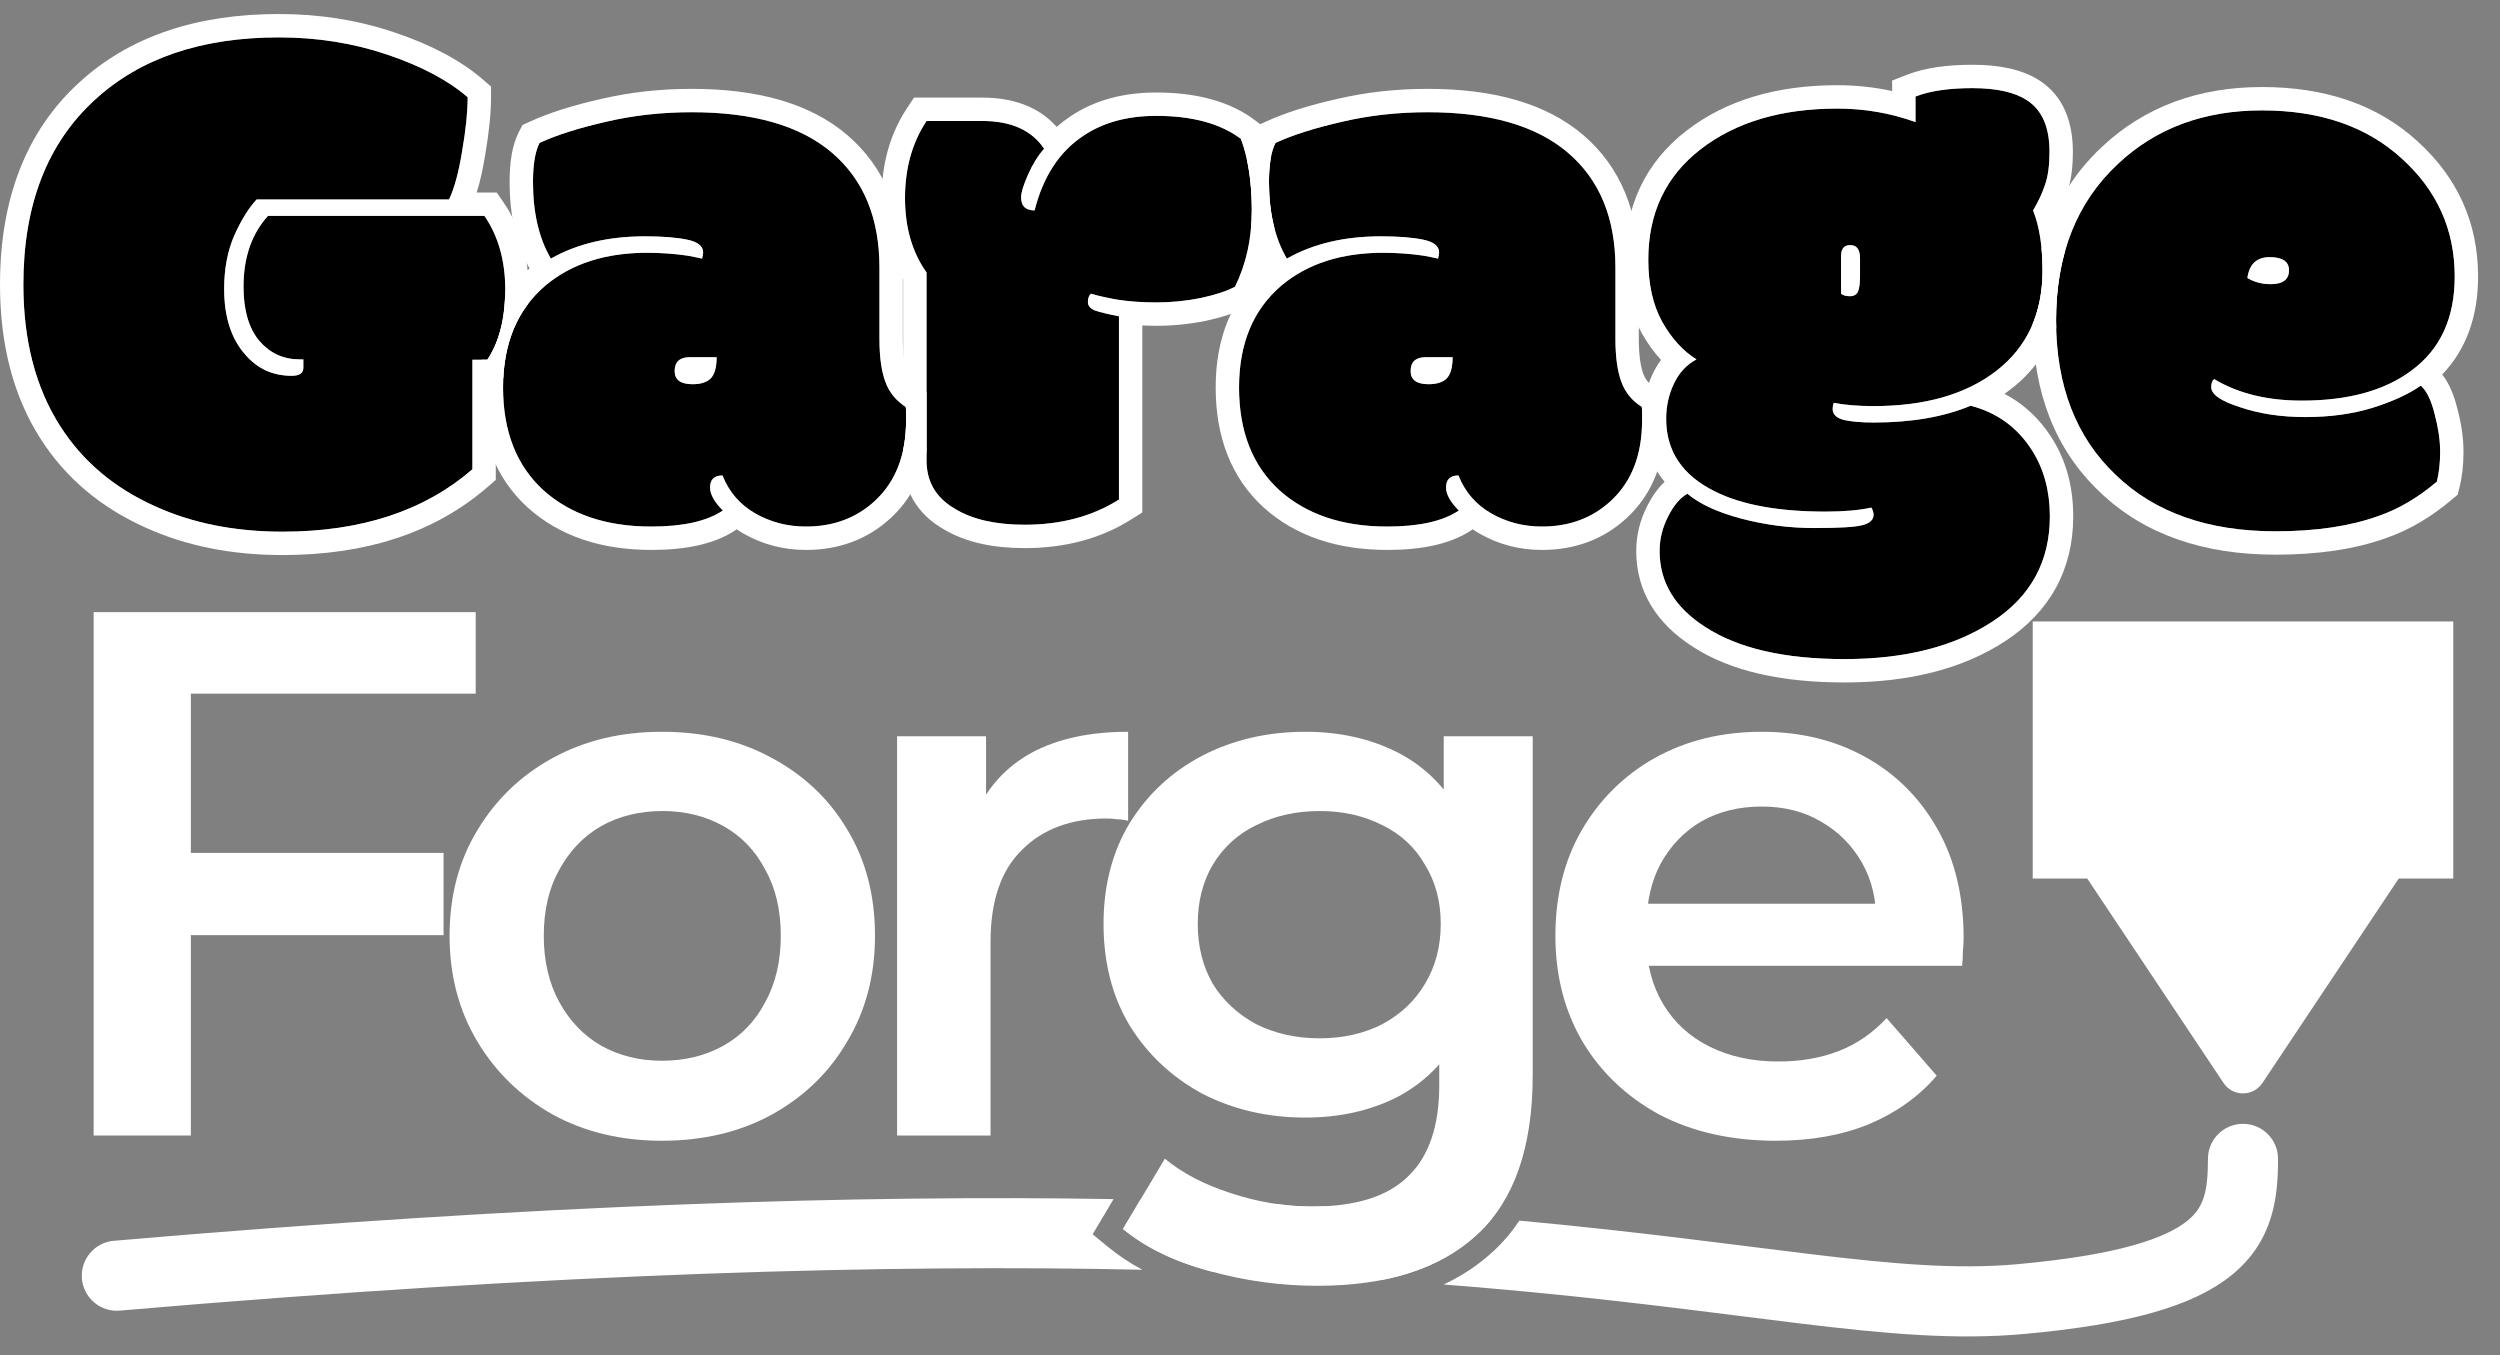 <svg width="107" height="58" viewBox="0 0 107 58" fill="none" xmlns="http://www.w3.org/2000/svg">
<rect x="0" y="0" width="107" height="58" fill="#808080" stroke="none"/>
<path d="M105 37.6H102.667L96.832 46.352C96.436 46.945 95.564 46.945 95.168 46.352L89.333 37.6H87V26.6H105V37.6Z" fill="white"/>
<path d="M97.391 22.74C94.505 22.74 92.229 21.938 90.562 20.334C88.854 18.72 88 16.511 88 13.709C88 10.897 88.88 8.667 90.641 7.022C92.266 5.49 94.323 4.725 96.812 4.725C99.302 4.725 101.297 5.412 102.797 6.787C104.307 8.152 105.062 9.834 105.062 11.834C105.062 13.615 104.443 14.959 103.203 15.865C102.057 16.72 100.495 17.147 98.516 17.147C97.037 17.147 95.787 16.839 94.766 16.225C94.682 16.287 94.641 16.402 94.641 16.569C94.641 16.881 95.052 17.167 95.875 17.428C96.698 17.709 97.63 17.85 98.672 17.85C99.724 17.85 100.677 17.72 101.531 17.459C102.396 17.188 103.089 16.871 103.609 16.506C103.859 16.725 104.057 17.131 104.203 17.725C104.359 18.308 104.438 18.845 104.438 19.334C104.438 19.813 104.391 20.24 104.297 20.615C103.484 21.303 102.651 21.792 101.797 22.084C100.589 22.522 99.12 22.74 97.391 22.74ZM97.188 12.162C97.708 12.162 97.969 11.964 97.969 11.569C97.969 11.194 97.693 11.006 97.141 11.006C96.588 11.006 96.271 11.303 96.188 11.897C96.479 12.074 96.812 12.162 97.188 12.162Z" fill="black"/>
<path d="M79.609 11.053C79.609 10.678 79.469 10.49 79.188 10.49C78.927 10.49 78.797 10.647 78.797 10.959V12.569C78.88 12.641 79.005 12.678 79.172 12.678C79.338 12.678 79.453 12.615 79.516 12.49C79.578 12.365 79.609 12.136 79.609 11.803V11.053ZM80.188 17.381C79.521 17.381 78.953 17.334 78.484 17.24C78.453 17.334 78.438 17.423 78.438 17.506C78.438 17.735 78.599 17.891 78.922 17.975C79.255 18.048 79.677 18.084 80.188 18.084C81.812 18.084 83.198 17.845 84.344 17.365C85.469 17.657 86.344 18.292 86.969 19.272C87.479 20.074 87.734 21.016 87.734 22.1C87.734 24.027 86.917 25.527 85.281 26.6C83.646 27.673 81.537 28.209 78.953 28.209C76.38 28.209 74.391 27.751 72.984 26.834C71.682 26.001 71.031 24.917 71.031 23.584C71.031 23.074 71.151 22.584 71.391 22.115C71.63 21.636 71.906 21.308 72.219 21.131C72.74 21.569 73.505 21.923 74.516 22.194C75.537 22.464 76.583 22.6 77.656 22.6C78.729 22.6 79.417 22.558 79.719 22.475C80.031 22.391 80.188 22.246 80.188 22.037C80.188 21.933 80.156 21.829 80.094 21.725C79.573 21.839 78.922 21.897 78.141 21.897C76.13 21.897 74.552 21.61 73.406 21.037C72.01 20.35 71.312 19.313 71.312 17.928C71.312 17.386 71.422 16.886 71.641 16.428C71.859 15.959 72.182 15.61 72.609 15.381C72.037 15.027 71.547 14.49 71.141 13.772C70.745 13.053 70.547 12.167 70.547 11.115C70.547 9.115 71.297 7.537 72.797 6.381C74.297 5.225 76.245 4.647 78.641 4.647C79.797 4.647 80.912 4.839 81.984 5.225V4.131C82.599 3.891 83.412 3.772 84.422 3.772C85.443 3.772 86.219 3.943 86.75 4.287C87.396 4.704 87.719 5.438 87.719 6.49C87.719 7.074 87.656 7.542 87.531 7.897C87.417 8.251 87.245 8.621 87.016 9.006C87.287 9.693 87.422 10.548 87.422 11.569C87.422 13.412 86.766 14.845 85.453 15.865C84.151 16.876 82.396 17.381 80.188 17.381Z" fill="black"/>
<path d="M69.141 14.522C69.141 15.272 69.224 15.876 69.391 16.334C69.557 16.792 69.849 17.152 70.266 17.412C70.276 17.464 70.281 17.563 70.281 17.709V17.99C70.281 19.47 69.833 20.621 68.938 21.444C68.146 22.173 67.167 22.537 66 22.537C65.208 22.537 64.484 22.35 63.828 21.975C63.172 21.6 62.703 21.058 62.422 20.35C62.068 20.35 61.891 20.522 61.891 20.865C61.891 21.157 62.073 21.485 62.438 21.85C61.76 22.308 60.74 22.537 59.375 22.537C57.448 22.537 55.906 22.016 54.75 20.975C53.604 19.923 53.031 18.459 53.031 16.584C53.031 14.699 53.641 13.24 54.859 12.209C55.974 11.282 57.417 10.819 59.188 10.819C59.792 10.819 60.375 10.86 60.938 10.944C61.312 11.016 61.516 11.058 61.547 11.069C61.578 10.964 61.594 10.876 61.594 10.803C61.594 10.532 61.365 10.35 60.906 10.256C60.448 10.162 59.849 10.115 59.109 10.115C57.536 10.115 56.193 10.433 55.078 11.069C54.568 10.204 54.312 9.11 54.312 7.787C54.312 7.037 54.406 6.48 54.594 6.115C55.344 5.772 56.297 5.47 57.453 5.209C58.609 4.938 59.828 4.803 61.109 4.803C63.755 4.803 65.755 5.381 67.109 6.537C68.463 7.693 69.141 9.334 69.141 11.459V14.522ZM61.031 15.287C60.594 15.287 60.375 15.485 60.375 15.881C60.375 16.256 60.63 16.444 61.141 16.444C61.495 16.444 61.755 16.36 61.922 16.194C62.089 16.016 62.172 15.714 62.172 15.287C62.172 15.287 61.792 15.287 61.031 15.287Z" fill="black"/>
<path d="M43.859 22.459C42.62 22.459 41.63 22.235 40.891 21.787C40.068 21.319 39.656 20.626 39.656 19.709V11.662C39.042 10.798 38.734 9.735 38.734 8.475C38.734 7.204 39.042 6.105 39.656 5.178H42.047C43.276 5.178 44.156 5.574 44.688 6.365C44.427 6.657 44.198 7.027 44 7.475C43.802 7.923 43.703 8.246 43.703 8.443C43.703 8.631 43.75 8.772 43.844 8.865C43.948 8.959 44.094 9.006 44.281 9.006C44.646 7.558 45.339 6.496 46.359 5.818C47.203 5.246 48.245 4.959 49.484 4.959C51.026 4.959 52.234 5.287 53.109 5.943C53.422 6.777 53.578 7.798 53.578 9.006C53.578 10.204 53.339 11.292 52.859 12.272C52.505 12.459 52.016 12.621 51.391 12.756C50.766 12.881 50.135 12.944 49.5 12.944C48.865 12.944 48.292 12.902 47.781 12.819C47.281 12.725 46.917 12.641 46.688 12.569C46.604 12.652 46.562 12.772 46.562 12.928C46.562 13.084 46.661 13.204 46.859 13.287C47.068 13.36 47.411 13.444 47.891 13.537V21.381C46.755 22.1 45.411 22.459 43.859 22.459Z" fill="black"/>
<path d="M37.641 14.522C37.641 15.272 37.724 15.876 37.891 16.334C38.057 16.792 38.349 17.152 38.766 17.412C38.776 17.464 38.781 17.563 38.781 17.709V17.99C38.781 19.47 38.333 20.621 37.438 21.444C36.646 22.173 35.667 22.537 34.5 22.537C33.708 22.537 32.984 22.35 32.328 21.975C31.672 21.6 31.203 21.058 30.922 20.35C30.568 20.35 30.391 20.522 30.391 20.865C30.391 21.157 30.573 21.485 30.938 21.85C30.26 22.308 29.24 22.537 27.875 22.537C25.948 22.537 24.406 22.016 23.25 20.975C22.104 19.923 21.531 18.459 21.531 16.584C21.531 14.699 22.141 13.24 23.359 12.209C24.474 11.282 25.917 10.819 27.688 10.819C28.292 10.819 28.875 10.86 29.438 10.944C29.812 11.016 30.016 11.058 30.047 11.069C30.078 10.964 30.094 10.876 30.094 10.803C30.094 10.532 29.865 10.35 29.406 10.256C28.948 10.162 28.349 10.115 27.609 10.115C26.037 10.115 24.693 10.433 23.578 11.069C23.068 10.204 22.812 9.11 22.812 7.787C22.812 7.037 22.906 6.48 23.094 6.115C23.844 5.772 24.797 5.47 25.953 5.209C27.109 4.938 28.328 4.803 29.609 4.803C32.255 4.803 34.255 5.381 35.609 6.537C36.964 7.693 37.641 9.334 37.641 11.459V14.522ZM29.531 15.287C29.094 15.287 28.875 15.485 28.875 15.881C28.875 16.256 29.13 16.444 29.641 16.444C29.995 16.444 30.255 16.36 30.422 16.194C30.588 16.016 30.672 15.714 30.672 15.287C30.672 15.287 30.292 15.287 29.531 15.287Z" fill="black"/>
<path d="M11.469 9.24H20.734C21.328 10.105 21.625 11.157 21.625 12.397C21.625 13.626 21.37 14.626 20.859 15.397H20.219V20.084C18.167 21.865 15.458 22.756 12.094 22.756C10.042 22.756 8.219 22.391 6.625 21.662C4.885 20.881 3.536 19.74 2.578 18.24C1.526 16.595 1 14.574 1 12.178C1 8.772 2.021 6.136 4.062 4.272C6 2.49 8.625 1.6 11.938 1.6C13.573 1.6 15.115 1.845 16.562 2.334C18.021 2.824 19.172 3.433 20.016 4.162C20.016 4.787 19.938 5.553 19.781 6.459C19.635 7.365 19.448 8.058 19.219 8.537H10.984C10.651 8.891 10.333 9.402 10.031 10.069C9.74 10.735 9.594 11.501 9.594 12.365C9.594 13.553 9.891 14.485 10.484 15.162C11.005 15.777 11.672 16.084 12.484 16.084C12.818 16.084 12.984 15.97 12.984 15.74V15.381H12.812C12.125 15.381 11.552 15.115 11.094 14.584C10.646 14.042 10.422 13.272 10.422 12.272C10.422 11.022 10.771 10.011 11.469 9.24Z" fill="black"/>
<path d="M105.062 11.834C105.062 9.834 104.307 8.152 102.797 6.787C101.297 5.412 99.302 4.725 96.812 4.725C94.323 4.725 92.266 5.49 90.641 7.022C88.88 8.667 88 10.897 88 13.709C88 16.511 88.854 18.72 90.562 20.334C92.229 21.938 94.505 22.74 97.391 22.74C99.12 22.74 100.589 22.522 101.797 22.084C102.651 21.792 103.484 21.303 104.297 20.615C104.391 20.24 104.438 19.813 104.438 19.334C104.438 18.845 104.359 18.308 104.203 17.725C104.057 17.131 103.859 16.725 103.609 16.506C103.089 16.871 102.396 17.188 101.531 17.459C100.677 17.72 99.724 17.85 98.672 17.85C97.63 17.85 96.698 17.709 95.875 17.428C95.052 17.167 94.641 16.881 94.641 16.569C94.641 16.402 94.682 16.287 94.766 16.225C95.787 16.839 97.037 17.147 98.516 17.147C100.495 17.147 102.057 16.72 103.203 15.865C104.443 14.959 105.062 13.615 105.062 11.834ZM106.062 11.834C106.062 13.519 105.565 14.948 104.526 16.03C104.847 16.434 105.04 16.951 105.168 17.466H105.169C105.343 18.115 105.438 18.74 105.438 19.334C105.438 19.876 105.384 20.387 105.267 20.858L105.188 21.171L104.942 21.379C104.057 22.128 103.122 22.684 102.137 23.024C100.789 23.512 99.198 23.74 97.391 23.74C94.314 23.74 91.766 22.88 89.869 21.055V21.054C87.958 19.244 87.031 16.804 87.002 13.852C87.28 13.177 87.422 12.417 87.422 11.569C87.422 11.242 87.406 10.932 87.378 10.64C87.827 8.947 88.68 7.486 89.958 6.291C91.79 4.566 94.101 3.725 96.812 3.725C99.494 3.725 101.749 4.47 103.473 6.05H103.472C105.185 7.6 106.062 9.548 106.062 11.834ZM97.969 11.569C97.969 11.964 97.708 12.162 97.188 12.162C96.812 12.162 96.479 12.074 96.188 11.897C96.271 11.303 96.588 11.006 97.141 11.006C97.693 11.006 97.969 11.194 97.969 11.569Z" fill="white"/>
<path d="M87.734 22.1C87.734 21.016 87.479 20.074 86.969 19.272C86.344 18.292 85.469 17.657 84.344 17.365C83.198 17.845 81.812 18.084 80.188 18.084C79.677 18.084 79.255 18.048 78.922 17.975C78.599 17.891 78.438 17.735 78.438 17.506C78.438 17.423 78.453 17.334 78.484 17.24C78.953 17.334 79.521 17.381 80.188 17.381C82.396 17.381 84.151 16.876 85.453 15.865C86.766 14.845 87.422 13.412 87.422 11.569C87.422 10.548 87.287 9.693 87.016 9.006C87.245 8.621 87.417 8.251 87.531 7.897C87.656 7.542 87.719 7.074 87.719 6.49C87.719 5.438 87.396 4.704 86.75 4.287C86.219 3.943 85.443 3.772 84.422 3.772C83.412 3.772 82.599 3.891 81.984 4.131V5.225C80.912 4.839 79.797 4.647 78.641 4.647C76.245 4.647 74.297 5.225 72.797 6.381C71.297 7.537 70.547 9.115 70.547 11.115C70.547 12.167 70.745 13.053 71.141 13.772C71.547 14.49 72.037 15.027 72.609 15.381C72.182 15.61 71.859 15.959 71.641 16.428C71.422 16.886 71.312 17.386 71.312 17.928C71.312 19.313 72.01 20.35 73.406 21.037C74.552 21.61 76.13 21.897 78.141 21.897C78.922 21.897 79.573 21.839 80.094 21.725C80.156 21.829 80.188 21.933 80.188 22.037C80.188 22.246 80.031 22.391 79.719 22.475C79.417 22.558 78.729 22.6 77.656 22.6C76.583 22.6 75.537 22.464 74.516 22.194C73.505 21.923 72.74 21.569 72.219 21.131C71.906 21.308 71.63 21.636 71.391 22.115C71.151 22.584 71.031 23.074 71.031 23.584C71.031 24.917 71.682 26.001 72.984 26.834C74.391 27.751 76.38 28.209 78.953 28.209C81.537 28.209 83.646 27.673 85.281 26.6C86.917 25.527 87.734 24.027 87.734 22.1ZM79.188 10.49C79.469 10.49 79.609 10.678 79.609 11.053V11.803C79.609 12.136 79.578 12.365 79.516 12.49C79.453 12.615 79.338 12.678 79.172 12.678C79.005 12.678 78.88 12.641 78.797 12.569V10.959C78.797 10.647 78.927 10.49 79.188 10.49ZM88.719 6.49C88.719 7.131 88.652 7.726 88.475 8.23L88.473 8.229C88.377 8.52 88.252 8.811 88.103 9.102C88.252 9.601 88.346 10.145 88.39 10.728C88.13 11.636 88 12.629 88 13.709C88 13.817 88.003 13.924 88.006 14.03C87.626 15.057 86.984 15.941 86.067 16.654L86.066 16.655C85.977 16.725 85.885 16.791 85.793 16.856C86.611 17.284 87.288 17.913 87.811 18.733L87.812 18.735C88.439 19.718 88.734 20.853 88.734 22.1C88.734 24.37 87.742 26.181 85.83 27.436C83.987 28.645 81.67 29.209 78.953 29.209C76.282 29.209 74.072 28.737 72.439 27.672V27.671C70.907 26.689 70.031 25.315 70.031 23.584C70.031 22.91 70.191 22.265 70.5 21.66C70.695 21.272 70.939 20.911 71.246 20.62C71.162 20.518 71.081 20.413 71.007 20.303C70.535 19.602 70.312 18.797 70.312 17.928C70.312 17.247 70.451 16.599 70.738 15.997C70.838 15.785 70.957 15.588 71.092 15.405C70.783 15.071 70.51 14.688 70.27 14.264L70.265 14.254C69.768 13.352 69.547 12.29 69.547 11.115C69.547 8.825 70.425 6.947 72.186 5.589C73.903 4.266 76.083 3.647 78.641 3.647C79.438 3.647 80.22 3.73 80.984 3.898V3.447L81.621 3.199C82.396 2.897 83.346 2.772 84.422 2.772C85.528 2.772 86.529 2.953 87.293 3.447H87.292C88.323 4.112 88.719 5.237 88.719 6.49Z" fill="white"/>
<path d="M52.031 16.584C52.031 14.486 52.714 12.741 54.166 11.487C53.883 10.988 53.675 10.44 53.535 9.85C53.563 9.575 53.578 9.294 53.578 9.006C53.578 8.201 53.507 7.479 53.368 6.84C53.424 6.403 53.528 6.001 53.704 5.658L53.862 5.351L54.177 5.206C55.011 4.824 56.036 4.503 57.233 4.234C58.468 3.945 59.76 3.803 61.109 3.803C63.881 3.803 66.153 4.406 67.759 5.776C69.379 7.16 70.141 9.104 70.141 11.459V14.522C70.141 15.211 70.219 15.686 70.33 15.992C70.409 16.208 70.531 16.375 70.714 16.509L70.796 16.565L71.161 16.793L71.246 17.216C71.279 17.379 71.281 17.574 71.281 17.709V17.99C71.281 19.684 70.76 21.127 69.614 22.18C68.622 23.093 67.394 23.537 66 23.537C65.043 23.537 64.147 23.308 63.332 22.843C63.228 22.784 63.128 22.721 63.031 22.654L62.998 22.678C62.078 23.301 60.819 23.537 59.375 23.537C57.262 23.537 55.462 22.962 54.081 21.718L54.073 21.711C52.68 20.431 52.031 18.677 52.031 16.584ZM61.031 15.287H62.172C62.172 15.714 62.089 16.016 61.922 16.194C61.755 16.36 61.495 16.444 61.141 16.444C60.63 16.444 60.375 16.256 60.375 15.881C60.375 15.485 60.594 15.287 61.031 15.287ZM54.312 7.787C54.312 9.11 54.568 10.204 55.078 11.069C56.193 10.433 57.536 10.115 59.109 10.115C59.849 10.115 60.448 10.162 60.906 10.256C61.365 10.35 61.594 10.532 61.594 10.803C61.594 10.876 61.578 10.964 61.547 11.069C61.516 11.058 61.312 11.016 60.938 10.944C60.375 10.86 59.792 10.819 59.188 10.819C57.417 10.819 55.974 11.282 54.859 12.209C53.641 13.24 53.031 14.699 53.031 16.584C53.031 18.459 53.604 19.923 54.75 20.975C55.906 22.016 57.448 22.537 59.375 22.537C60.74 22.537 61.76 22.308 62.438 21.85C62.073 21.485 61.891 21.157 61.891 20.865C61.891 20.522 62.068 20.35 62.422 20.35C62.703 21.058 63.172 21.6 63.828 21.975C64.484 22.35 65.208 22.537 66 22.537C67.167 22.537 68.146 22.173 68.938 21.444C69.833 20.621 70.281 19.47 70.281 17.99V17.709C70.281 17.563 70.276 17.464 70.266 17.412C69.849 17.152 69.557 16.792 69.391 16.334C69.224 15.876 69.141 15.272 69.141 14.522V11.459C69.141 9.334 68.463 7.693 67.109 6.537C65.755 5.381 63.755 4.803 61.109 4.803C59.828 4.803 58.609 4.938 57.453 5.209C56.297 5.47 55.344 5.772 54.594 6.115C54.406 6.48 54.312 7.037 54.312 7.787Z" fill="white"/>
<path d="M53.578 9.006C53.578 7.798 53.422 6.777 53.109 5.943C52.234 5.287 51.026 4.959 49.484 4.959C48.245 4.959 47.203 5.246 46.359 5.818C45.339 6.496 44.646 7.558 44.281 9.006C44.094 9.006 43.948 8.959 43.844 8.865C43.75 8.772 43.703 8.631 43.703 8.443C43.703 8.246 43.802 7.923 44 7.475C44.198 7.027 44.427 6.657 44.688 6.365C44.156 5.574 43.276 5.178 42.047 5.178V4.178C43.33 4.178 44.45 4.554 45.226 5.431C45.408 5.271 45.601 5.122 45.807 4.985C46.847 4.282 48.092 3.959 49.484 3.959C51.052 3.959 52.421 4.271 53.498 4.993L53.709 5.144L53.943 5.318L54.046 5.592C54.188 5.972 54.298 6.378 54.382 6.807C54.335 7.085 54.312 7.412 54.312 7.787C54.312 8.512 54.392 9.167 54.545 9.754C54.462 10.807 54.206 11.796 53.758 12.711L53.614 13.003L53.327 13.155C52.859 13.403 52.27 13.589 51.602 13.733L51.595 13.736L51.587 13.736C50.898 13.874 50.202 13.944 49.5 13.944C49.292 13.944 49.089 13.937 48.891 13.929V21.932L48.426 22.226C47.107 23.061 45.571 23.459 43.859 23.459C42.523 23.459 41.341 23.221 40.395 22.655C39.273 22.016 38.656 20.999 38.656 19.709V19.25C38.739 18.861 38.781 18.441 38.781 17.99V17.709C38.781 17.563 38.776 17.464 38.766 17.412C38.728 17.389 38.692 17.362 38.656 17.337V11.962C38.028 10.957 37.734 9.78 37.734 8.475C37.734 7.036 38.085 5.739 38.823 4.625L39.119 4.178H42.047V5.178H39.656C39.042 6.105 38.734 7.204 38.734 8.475C38.734 9.735 39.042 10.798 39.656 11.662V19.709C39.656 20.626 40.068 21.319 40.891 21.787C41.63 22.235 42.62 22.459 43.859 22.459C45.411 22.459 46.755 22.1 47.891 21.381V13.537C47.411 13.444 47.068 13.36 46.859 13.287C46.661 13.204 46.562 13.084 46.562 12.928C46.562 12.772 46.604 12.652 46.688 12.569C46.917 12.641 47.281 12.725 47.781 12.819C48.292 12.902 48.865 12.944 49.5 12.944C50.135 12.944 50.766 12.881 51.391 12.756C52.016 12.621 52.505 12.459 52.859 12.272C53.339 11.292 53.578 10.204 53.578 9.006Z" fill="white"/>
<path d="M20.531 16.584C20.531 16.174 20.558 15.778 20.61 15.397H20.859C21.332 14.683 21.582 13.773 21.617 12.667C21.907 12.237 22.255 11.842 22.666 11.487C22.076 10.445 21.812 9.193 21.812 7.787C21.812 6.99 21.906 6.238 22.204 5.658L22.362 5.351L22.677 5.206C23.511 4.824 24.536 4.503 25.733 4.234C26.968 3.945 28.26 3.803 29.609 3.803C32.381 3.803 34.654 4.406 36.259 5.776C37.879 7.16 38.641 9.104 38.641 11.459V14.522C38.641 15.211 38.719 15.686 38.83 15.992C38.909 16.208 39.031 16.375 39.214 16.509L39.296 16.565L39.656 16.789V19.339C39.441 20.454 38.942 21.419 38.114 22.18C37.122 23.093 35.894 23.537 34.5 23.537C33.543 23.537 32.647 23.308 31.832 22.843C31.728 22.784 31.628 22.721 31.531 22.654L31.498 22.678C30.578 23.301 29.319 23.537 27.875 23.537C25.762 23.537 23.962 22.962 22.581 21.718L22.573 21.711C21.18 20.431 20.531 18.677 20.531 16.584ZM29.531 15.287H30.672C30.672 15.714 30.588 16.016 30.422 16.194C30.255 16.36 29.995 16.444 29.641 16.444C29.13 16.444 28.875 16.256 28.875 15.881C28.875 15.485 29.094 15.287 29.531 15.287ZM22.812 7.787C22.812 9.11 23.068 10.204 23.578 11.069C24.693 10.433 26.037 10.115 27.609 10.115C28.349 10.115 28.948 10.162 29.406 10.256C29.865 10.35 30.094 10.532 30.094 10.803C30.094 10.876 30.078 10.964 30.047 11.069C30.016 11.058 29.812 11.016 29.438 10.944C28.875 10.86 28.292 10.819 27.688 10.819C25.917 10.819 24.474 11.282 23.359 12.209C22.141 13.24 21.531 14.699 21.531 16.584C21.531 18.459 22.104 19.923 23.25 20.975C24.406 22.016 25.948 22.537 27.875 22.537C29.24 22.537 30.26 22.308 30.938 21.85C30.573 21.485 30.391 21.157 30.391 20.865C30.391 20.522 30.568 20.35 30.922 20.35C31.203 21.058 31.672 21.6 32.328 21.975C32.984 22.35 33.708 22.537 34.5 22.537C35.667 22.537 36.646 22.173 37.438 21.444C38.333 20.621 38.781 19.47 38.781 17.99V17.709C38.781 17.563 38.776 17.464 38.766 17.412C38.349 17.152 38.057 16.792 37.891 16.334C37.724 15.876 37.641 15.272 37.641 14.522V11.459C37.641 9.334 36.964 7.693 35.609 6.537C34.255 5.381 32.255 4.803 29.609 4.803C28.328 4.803 27.109 4.938 25.953 5.209C24.797 5.47 23.844 5.772 23.094 6.115C22.906 6.48 22.812 7.037 22.812 7.787Z" fill="white"/>
<path d="M20.016 4.162C19.172 3.433 18.021 2.824 16.562 2.334C15.115 1.845 13.573 1.6 11.938 1.6C8.625 1.6 6 2.49 4.062 4.272C2.021 6.136 1 8.772 1 12.178C1 14.574 1.526 16.595 2.578 18.24C3.536 19.74 4.885 20.881 6.625 21.662C8.219 22.391 10.042 22.756 12.094 22.756C15.458 22.756 18.167 21.865 20.219 20.084V15.397H20.859C21.37 14.626 21.625 13.626 21.625 12.397C21.625 11.157 21.328 10.105 20.734 9.24H11.469C10.771 10.011 10.422 11.022 10.422 12.272C10.422 13.272 10.646 14.042 11.094 14.584C11.552 15.115 12.125 15.381 12.812 15.381H12.984V15.74C12.984 15.97 12.818 16.084 12.484 16.084C11.672 16.084 11.005 15.777 10.484 15.162C9.891 14.485 9.594 13.553 9.594 12.365C9.594 11.501 9.74 10.735 10.031 10.069C10.333 9.402 10.651 8.891 10.984 8.537H19.219C19.448 8.058 19.635 7.365 19.781 6.459C19.938 5.553 20.016 4.787 20.016 4.162ZM21.016 4.162C21.016 4.861 20.928 5.683 20.768 6.617C20.671 7.221 20.552 7.767 20.402 8.24H21.261L21.559 8.674C22.286 9.734 22.625 10.992 22.625 12.397C22.625 12.604 22.615 12.808 22.602 13.008C21.957 13.86 21.603 14.916 21.541 16.177L21.396 16.397H21.219V20.54L20.874 20.839C18.6 22.813 15.64 23.756 12.094 23.756C9.925 23.756 7.958 23.37 6.215 22.573V22.574C4.311 21.719 2.806 20.454 1.735 18.778V18.779C0.559 16.94 0 14.721 0 12.178C0 8.561 1.092 5.63 3.388 3.533C5.554 1.543 8.443 0.6 11.938 0.6C13.673 0.6 15.323 0.86 16.88 1.386C18.418 1.902 19.698 2.566 20.67 3.405L21.016 3.705V4.162Z" fill="white"/>
<path d="M76.011 48.824C74.112 48.824 72.448 48.45 71.019 47.704C69.611 46.936 68.512 45.89 67.723 44.568C66.955 43.245 66.571 41.741 66.571 40.056C66.571 38.349 66.944 36.845 67.691 35.544C68.459 34.221 69.504 33.186 70.827 32.44C72.171 31.693 73.696 31.32 75.403 31.32C77.067 31.32 78.55 31.682 79.851 32.408C81.152 33.133 82.176 34.157 82.923 35.48C83.67 36.802 84.043 38.36 84.043 40.152C84.043 40.322 84.032 40.514 84.011 40.728C84.011 40.941 84 41.144 83.979 41.336H69.739V38.68H81.867L80.299 39.512C80.32 38.53 80.118 37.666 79.691 36.92C79.264 36.173 78.678 35.586 77.931 35.16C77.206 34.733 76.363 34.52 75.403 34.52C74.422 34.52 73.558 34.733 72.811 35.16C72.086 35.586 71.51 36.184 71.083 36.952C70.678 37.698 70.475 38.584 70.475 39.608V40.248C70.475 41.272 70.71 42.178 71.179 42.968C71.648 43.757 72.31 44.365 73.163 44.792C74.016 45.218 74.998 45.432 76.107 45.432C77.067 45.432 77.931 45.282 78.699 44.984C79.467 44.685 80.15 44.216 80.747 43.576L82.891 46.04C82.123 46.936 81.152 47.629 79.979 48.12C78.827 48.589 77.504 48.824 76.011 48.824Z" fill="white"/>
<path d="M56.384 55.032C54.806 55.032 53.259 54.818 51.744 54.392C50.251 53.986 49.024 53.389 48.064 52.6L49.856 49.592C50.603 50.21 51.542 50.701 52.672 51.064C53.824 51.448 54.987 51.64 56.16 51.64C58.038 51.64 59.414 51.202 60.288 50.328C61.163 49.474 61.6 48.184 61.6 46.456V43.416L61.92 39.544L61.792 35.672V31.512H65.6V46.008C65.6 49.101 64.811 51.373 63.232 52.824C61.654 54.296 59.371 55.032 56.384 55.032ZM55.872 47.832C54.251 47.832 52.779 47.49 51.456 46.808C50.155 46.104 49.12 45.133 48.352 43.896C47.606 42.658 47.232 41.208 47.232 39.544C47.232 37.901 47.606 36.461 48.352 35.224C49.12 33.986 50.155 33.026 51.456 32.344C52.779 31.661 54.251 31.32 55.872 31.32C57.323 31.32 58.624 31.608 59.776 32.184C60.928 32.76 61.846 33.656 62.528 34.872C63.232 36.088 63.584 37.645 63.584 39.544C63.584 41.442 63.232 43.01 62.528 44.248C61.846 45.464 60.928 46.37 59.776 46.968C58.624 47.544 57.323 47.832 55.872 47.832ZM56.48 44.44C57.483 44.44 58.379 44.237 59.168 43.832C59.958 43.405 60.566 42.829 60.992 42.104C61.44 41.357 61.664 40.504 61.664 39.544C61.664 38.584 61.44 37.741 60.992 37.016C60.566 36.269 59.958 35.704 59.168 35.32C58.379 34.914 57.483 34.712 56.48 34.712C55.478 34.712 54.571 34.914 53.76 35.32C52.971 35.704 52.352 36.269 51.904 37.016C51.478 37.741 51.264 38.584 51.264 39.544C51.264 40.504 51.478 41.357 51.904 42.104C52.352 42.829 52.971 43.405 53.76 43.832C54.571 44.237 55.478 44.44 56.48 44.44Z" fill="white"/>
<path d="M96 48.1C96.829 48.1 97.5 48.772 97.5 49.6C97.5 51.2 97.325 53.119 95.49 54.594C93.839 55.922 91.059 56.692 86.636 57.094C83.713 57.36 80.73 57.09 77.102 56.652C73.447 56.211 69.088 55.591 63.248 55.094C62.772 55.054 62.284 55.016 61.787 54.977C62.575 54.607 63.285 54.139 63.907 53.559L63.908 53.56C64.336 53.167 64.708 52.726 65.03 52.243C70.189 52.72 74.183 53.278 77.461 53.673C81.082 54.11 83.787 54.34 86.365 54.106C90.741 53.708 92.712 52.978 93.611 52.256C94.326 51.681 94.5 50.999 94.5 49.6C94.5 48.772 95.172 48.1 96 48.1ZM4.871 53.106C23.184 51.527 36.989 51.14 47.66 51.322L46.765 52.827L47.429 53.373C47.872 53.737 48.361 54.06 48.891 54.345C38.165 54.111 24.095 54.459 5.129 56.094C4.304 56.165 3.578 55.554 3.506 54.729C3.435 53.904 4.046 53.177 4.871 53.106ZM48.811 51.344C50.894 51.389 52.854 51.455 54.702 51.538C55.041 51.584 55.38 51.616 55.72 51.63L56.159 51.64C56.307 51.64 56.452 51.636 56.593 51.63C59.102 51.763 61.395 51.927 63.502 52.106C63.624 52.116 63.746 52.128 63.867 52.138C63.671 52.383 63.461 52.613 63.232 52.824C62.177 53.807 60.807 54.459 59.124 54.786C56.907 54.641 54.502 54.516 51.882 54.428C51.836 54.416 51.789 54.405 51.743 54.392C50.25 53.987 49.024 53.389 48.064 52.6L48.811 51.344Z" fill="white"/>
<path d="M38.395 48.6V31.512H42.203V36.216L41.755 34.84C42.267 33.688 43.067 32.813 44.155 32.216C45.265 31.618 46.641 31.32 48.283 31.32V35.128C48.113 35.085 47.953 35.064 47.803 35.064C47.654 35.042 47.505 35.032 47.355 35.032C45.841 35.032 44.635 35.48 43.739 36.376C42.843 37.25 42.395 38.562 42.395 40.312V48.6H38.395Z" fill="white"/>
<path d="M28.33 48.824C26.581 48.824 25.024 48.45 23.658 47.704C22.293 46.936 21.216 45.89 20.426 44.568C19.637 43.245 19.242 41.741 19.242 40.056C19.242 38.349 19.637 36.845 20.426 35.544C21.216 34.221 22.293 33.186 23.658 32.44C25.024 31.693 26.581 31.32 28.33 31.32C30.101 31.32 31.669 31.693 33.034 32.44C34.421 33.186 35.498 34.21 36.266 35.512C37.056 36.813 37.45 38.328 37.45 40.056C37.45 41.741 37.056 43.245 36.266 44.568C35.498 45.89 34.421 46.936 33.034 47.704C31.669 48.45 30.101 48.824 28.33 48.824ZM28.33 45.4C29.312 45.4 30.186 45.186 30.954 44.76C31.722 44.333 32.32 43.714 32.746 42.904C33.194 42.093 33.418 41.144 33.418 40.056C33.418 38.946 33.194 37.997 32.746 37.208C32.32 36.397 31.722 35.778 30.954 35.352C30.186 34.925 29.322 34.712 28.362 34.712C27.381 34.712 26.506 34.925 25.738 35.352C24.992 35.778 24.394 36.397 23.946 37.208C23.498 37.997 23.274 38.946 23.274 40.056C23.274 41.144 23.498 42.093 23.946 42.904C24.394 43.714 24.992 44.333 25.738 44.76C26.506 45.186 27.37 45.4 28.33 45.4Z" fill="white"/>
<path d="M7.816 36.504H18.984V40.024H7.816V36.504ZM8.168 48.6H4.008V26.2H20.36V29.688H8.168V48.6Z" fill="white"/>
</svg>
